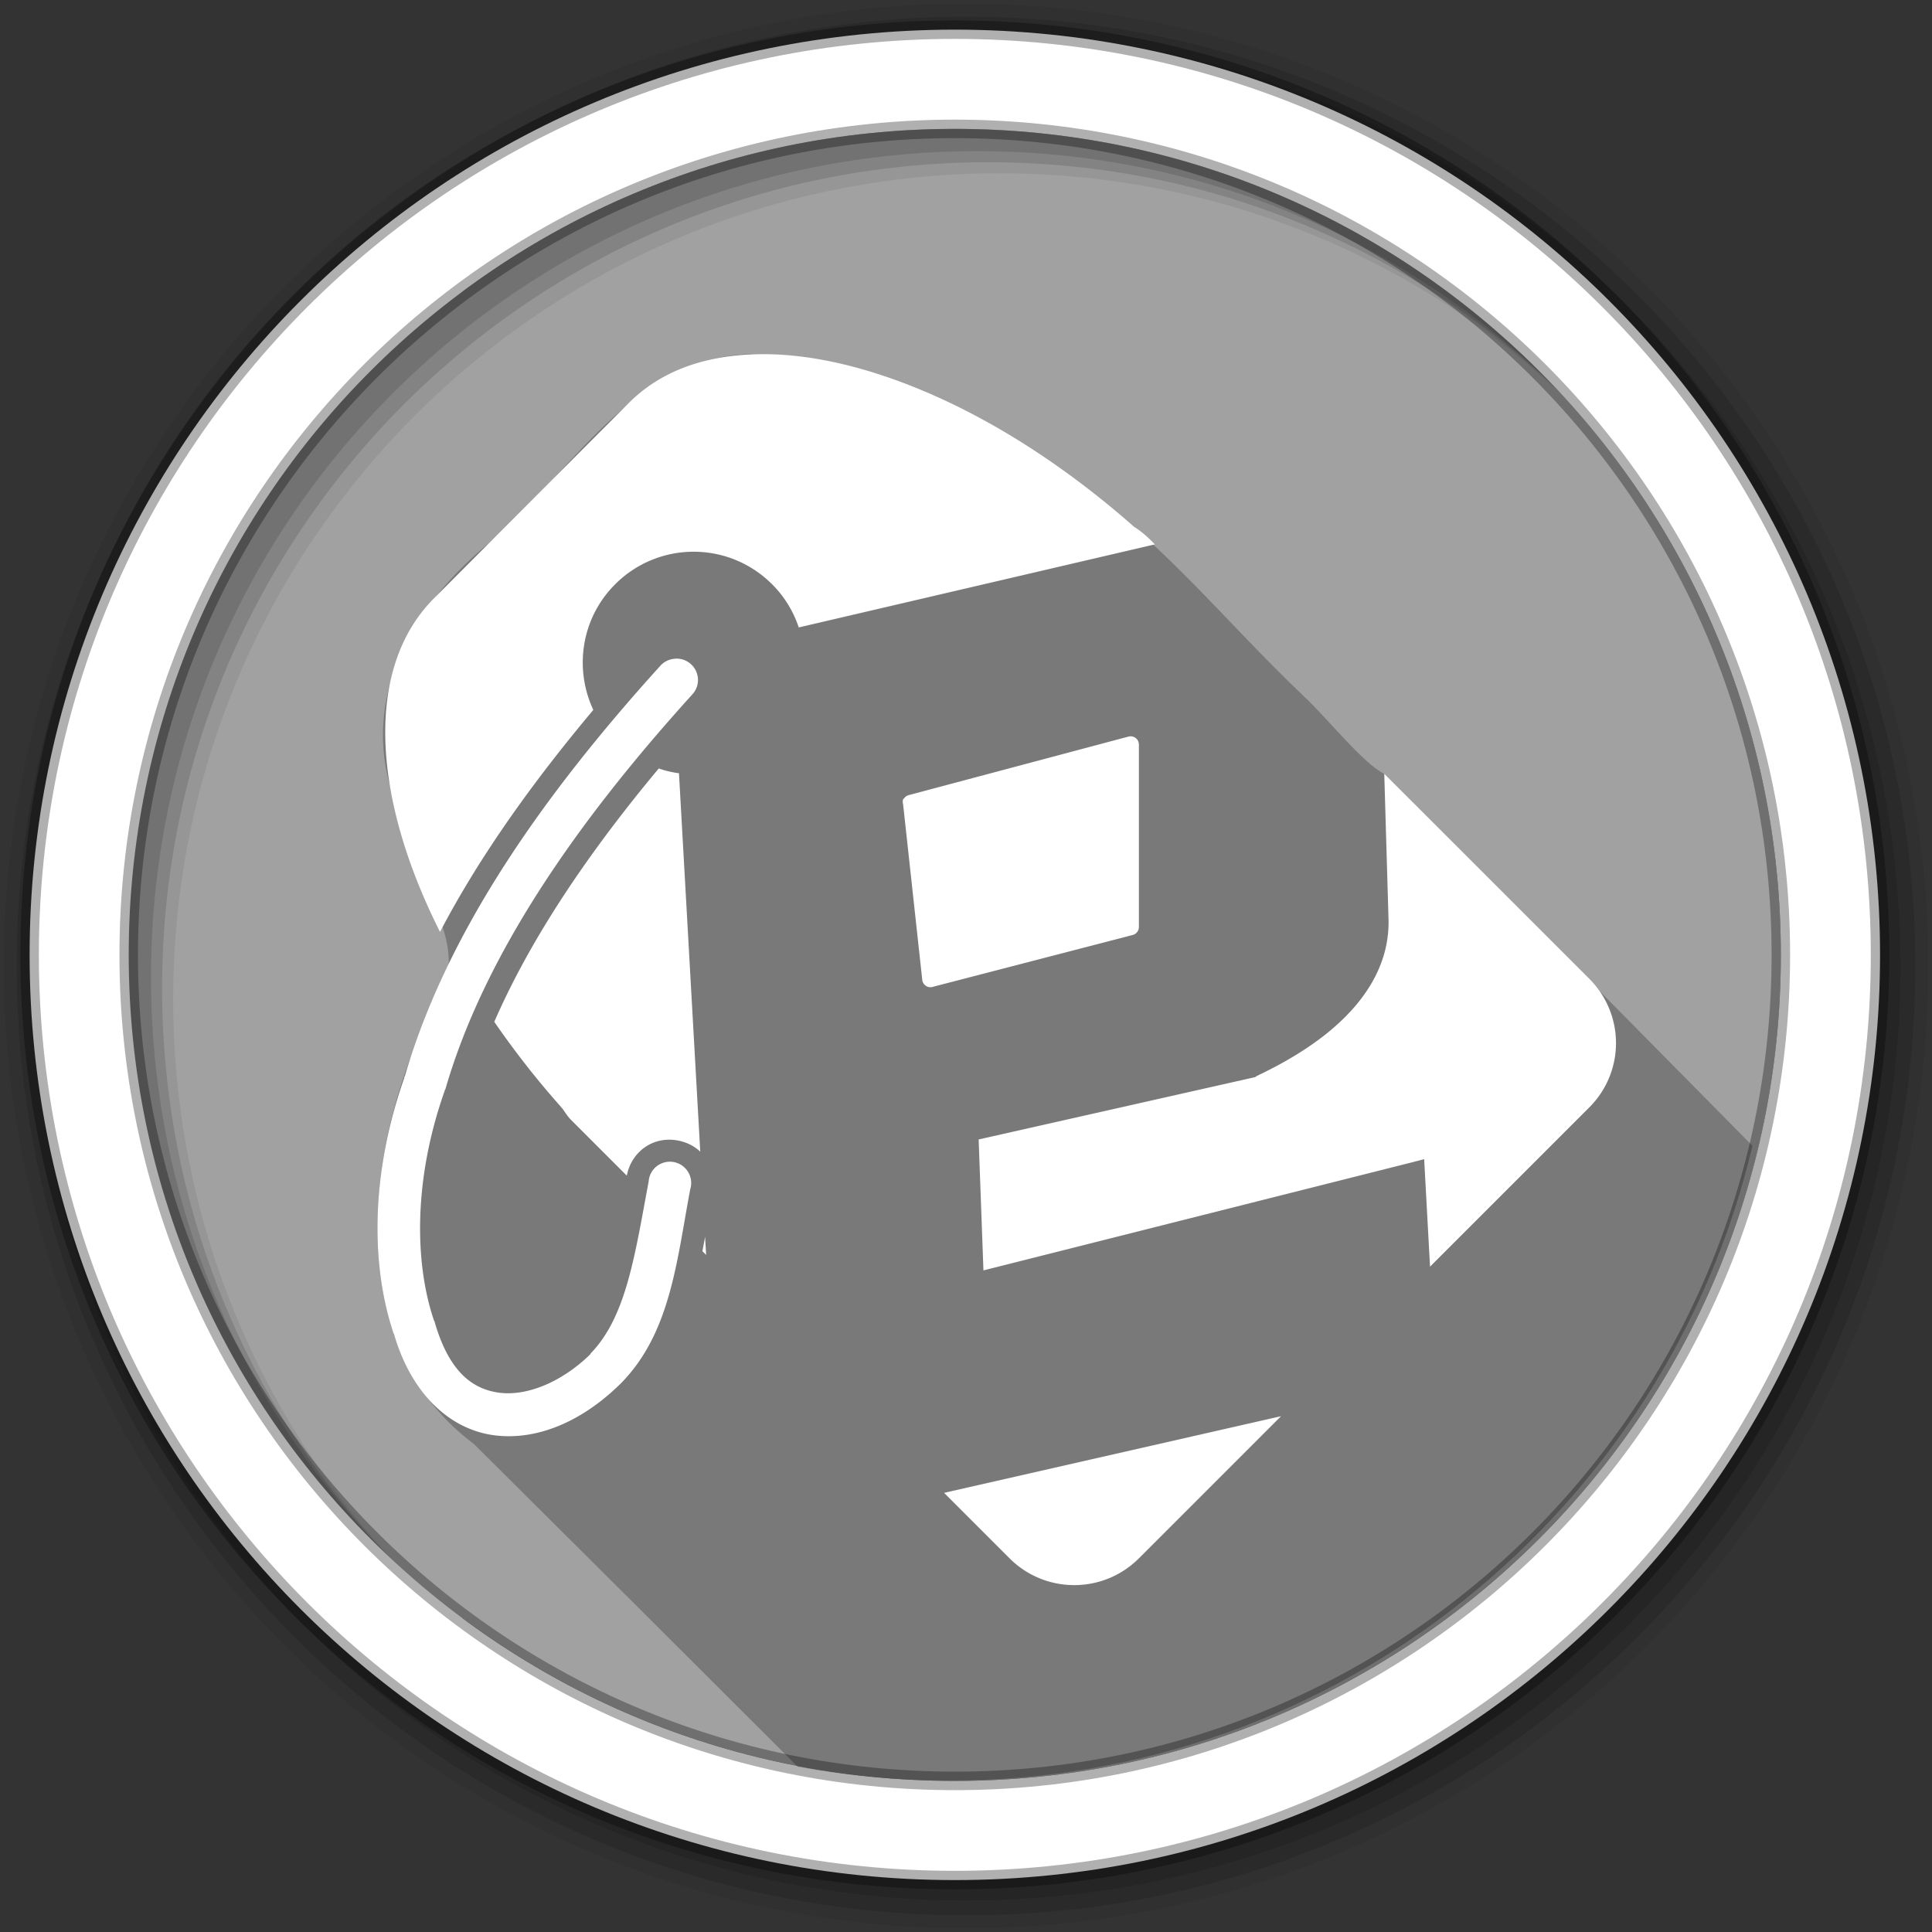 <svg height="512" viewBox="0 0 512 512" width="512" xmlns="http://www.w3.org/2000/svg">
 <rect x="0" y="0" width="512" height="512" fill="#333333" stroke="none"/>
 <path d="m471.95 253.05c0 120.9-98.01 218.9-218.9 218.9-120.9 0-218.9-98.01-218.9-218.9 0-120.9 98.01-218.9 218.9-218.9 120.9 0 218.9 98.01 218.9 218.9" fill="#a1a1a1" fill-rule="evenodd"/>
 <path d="m82.64 105.97c-31.396 41.787-50 93.74-50 150.03 0 56.29 18.604 108.24 50 150.03z" fill="#a1a1a1" fill-rule="evenodd"/>
 <path d="m122.64 63.906c-14.901 12.424-28.333 26.535-40 42.06v300.06c11.667 15.528 25.1 29.638 40 42.06v-384.19" fill="#a1a1a1" fill-rule="evenodd"/>
 <path d="m256 1c-140.83 0-255 114.17-255 255 0 140.83 114.17 255 255 255 140.83 0 255-114.17 255-255 0-140.83-114.17-255-255-255m8.827 44.931c120.9 0 218.9 98 218.9 218.9 0 120.9-98 218.9-218.9 218.9-120.9 0-218.93-98-218.93-218.9 0-120.9 98.03-218.9 218.93-218.9" fill-opacity=".067" fill-rule="evenodd"/>
 <g fill-opacity=".129" fill-rule="evenodd">
  <path d="m256 4.433c-138.94 0-251.57 112.63-251.57 251.57 0 138.94 112.63 251.57 251.57 251.57 138.94 0 251.57-112.63 251.57-251.57 0-138.94-112.63-251.57-251.57-251.57m5.885 38.556c120.9 0 218.9 98 218.9 218.9 0 120.9-98 218.9-218.9 218.9-120.9 0-218.93-98-218.93-218.9 0-120.9 98.03-218.9 218.93-218.9"/>
  <path d="m256 8.356c-136.77 0-247.64 110.87-247.64 247.64 0 136.77 110.87 247.64 247.64 247.64 136.77 0 247.64-110.87 247.64-247.64 0-136.77-110.87-247.64-247.64-247.64m2.942 31.691c120.9 0 218.9 98 218.9 218.9 0 120.9-98 218.9-218.9 218.9-120.9 0-218.93-98-218.93-218.9 0-120.9 98.03-218.9 218.93-218.9"/>
 </g>
 <path d="m253.04 7.859c-135.42 0-245.19 109.78-245.19 245.19 0 135.42 109.78 245.19 245.19 245.19 135.42 0 245.19-109.78 245.19-245.19 0-135.42-109.78-245.19-245.19-245.19zm0 26.297c120.9 0 218.9 98 218.9 218.9 0 120.9-98 218.9-218.9 218.9-120.9 0-218.93-98-218.93-218.9 0-120.9 98.03-218.9 218.93-218.9z" fill="#ffffff" fill-rule="evenodd" stroke="#000000" stroke-opacity=".31" stroke-width="4.904"/>
 <path d="m198.948 93.836c-31.17.755-47.648 31.738-69.28 50.03-19.01 15.531-33.375 38.596-26.375 64.19 7.104 35.27 28.05 39.632 5.375 72.63-12.628 33.33-14.754 78.43 16.938 102 28.643 28.451 57.24 56.946 85.78 85.5 12.983 2.4 26.354 3.688 40.03 3.688 103.45 0 190.13-71.77 213-168.22-32.477-32.915-64.983-65.808-97.56-98.56-5.703-2.832-15.04-14.718-21.375-20.625-21.496-20.433-36.405-40.21-63.938-59.969-23.312-16.342-50.47-30.17-79.53-30.625-1.037-.04-2.057-.056-3.063-.031" fill-rule="evenodd" opacity=".25"/>
 <path d="m199.268 93.916c-13.154.525-24.385 4.636-32.585 12.836l-51.628 51.769c-18.452 18.452-16.553 52.5 1.552 88.44 10.625-20.273 24.662-39.792 40.625-58.822-5.105-10.919-3.236-24.271 5.783-33.29 11.517-11.517 30.1-11.517 41.613 0 3.339 3.339 5.65 7.235 7.05 11.426l94.37-22.01-1.128-1.128c-1.331-1.331-2.845-2.57-4.373-3.526-34.36-30.341-72.34-46.859-101.28-45.704m-20.595 80.686a5.649 5.649 0 0 0 -3.668 1.834c-31.32 34.563-56.629 70.73-67.71 108.76-.018.041-.127.101-.141.141-.013.06.018.223 0 .282-9.06 25.74-8.866 49.961-2.821 67.85.013.045.129.096.141.141.018.058-.018.084 0 .141 4.731 16.05 15.1 25.27 26.801 26.66 11.779 1.395 23.623-4.288 33.15-13.683l.141-.141c13.1-13.306 14.747-32.2 18.338-51.35a5.643 5.643 0 1 0 -11.003-2.116c-3.67 19.573-5.935 35.881-15.376 45.562-.036.036.036.106 0 .141-7.714 7.558-16.878 11.138-23.98 10.297-7.135-.845-13.49-5.376-17.35-18.761v-.141l-.141-.141c-5.151-15.03-5.621-37.27 2.821-61.08v-.141l.141-.141c10.271-35.499 34.66-70.69 65.45-104.67a5.649 5.649 0 0 0 -4.796-9.451m120.47 20.595l-58.26 15.517a2.191 2.191 0 0 0 -1.27.846 2.191 2.191 0 0 0 -.141.141 2.191 2.191 0 0 0 -.141.141 2.191 2.191 0 0 0 0 1.27l5.078 46.55a2.191 2.191 0 0 0 2.962 1.834l52.757-13.683a2.191 2.191 0 0 0 1.693-2.116v-48.38a2.191 2.191 0 0 0 -2.681-2.115m-124.56 8.464c-18.532 22.22-33.799 44.71-43.588 67.14 5.122 7.428 10.804 14.786 17.209 22.01.285.324.558.666.846.987.712.963 1.383 2.089 2.257 2.962l7.05 7.05 7.758 7.758c1.248-6.406 7.01-10.545 13.542-9.31 2.359.446 4.365 1.482 5.925 2.962l-5.642-100.29c-1.815-.241-3.615-.653-5.36-1.27m192.27 1.411l1.128 38.509c.256 9.301-3.664 17.493-10.02 24.403-6.351 6.911-15.09 12.531-24.968 17.209l-.141.141-.282.141-73.21 16.504 1.27 34.701 114.12-28.776 2.68-.705.141 2.68 1.411 25.814 42.18-42.18c9.466-9.466 9.466-24.671 0-34.14l-54.31-54.31m-179.99 122.72c-.22 1.277-.471 2.531-.705 3.809l.987.987zm152.63 47.537l-89.29 20.313 17.35 17.35c9.466 9.466 24.812 9.466 34.28 0l37.663-37.663" fill="#ffffff" fill-rule="evenodd"/>
</svg>
